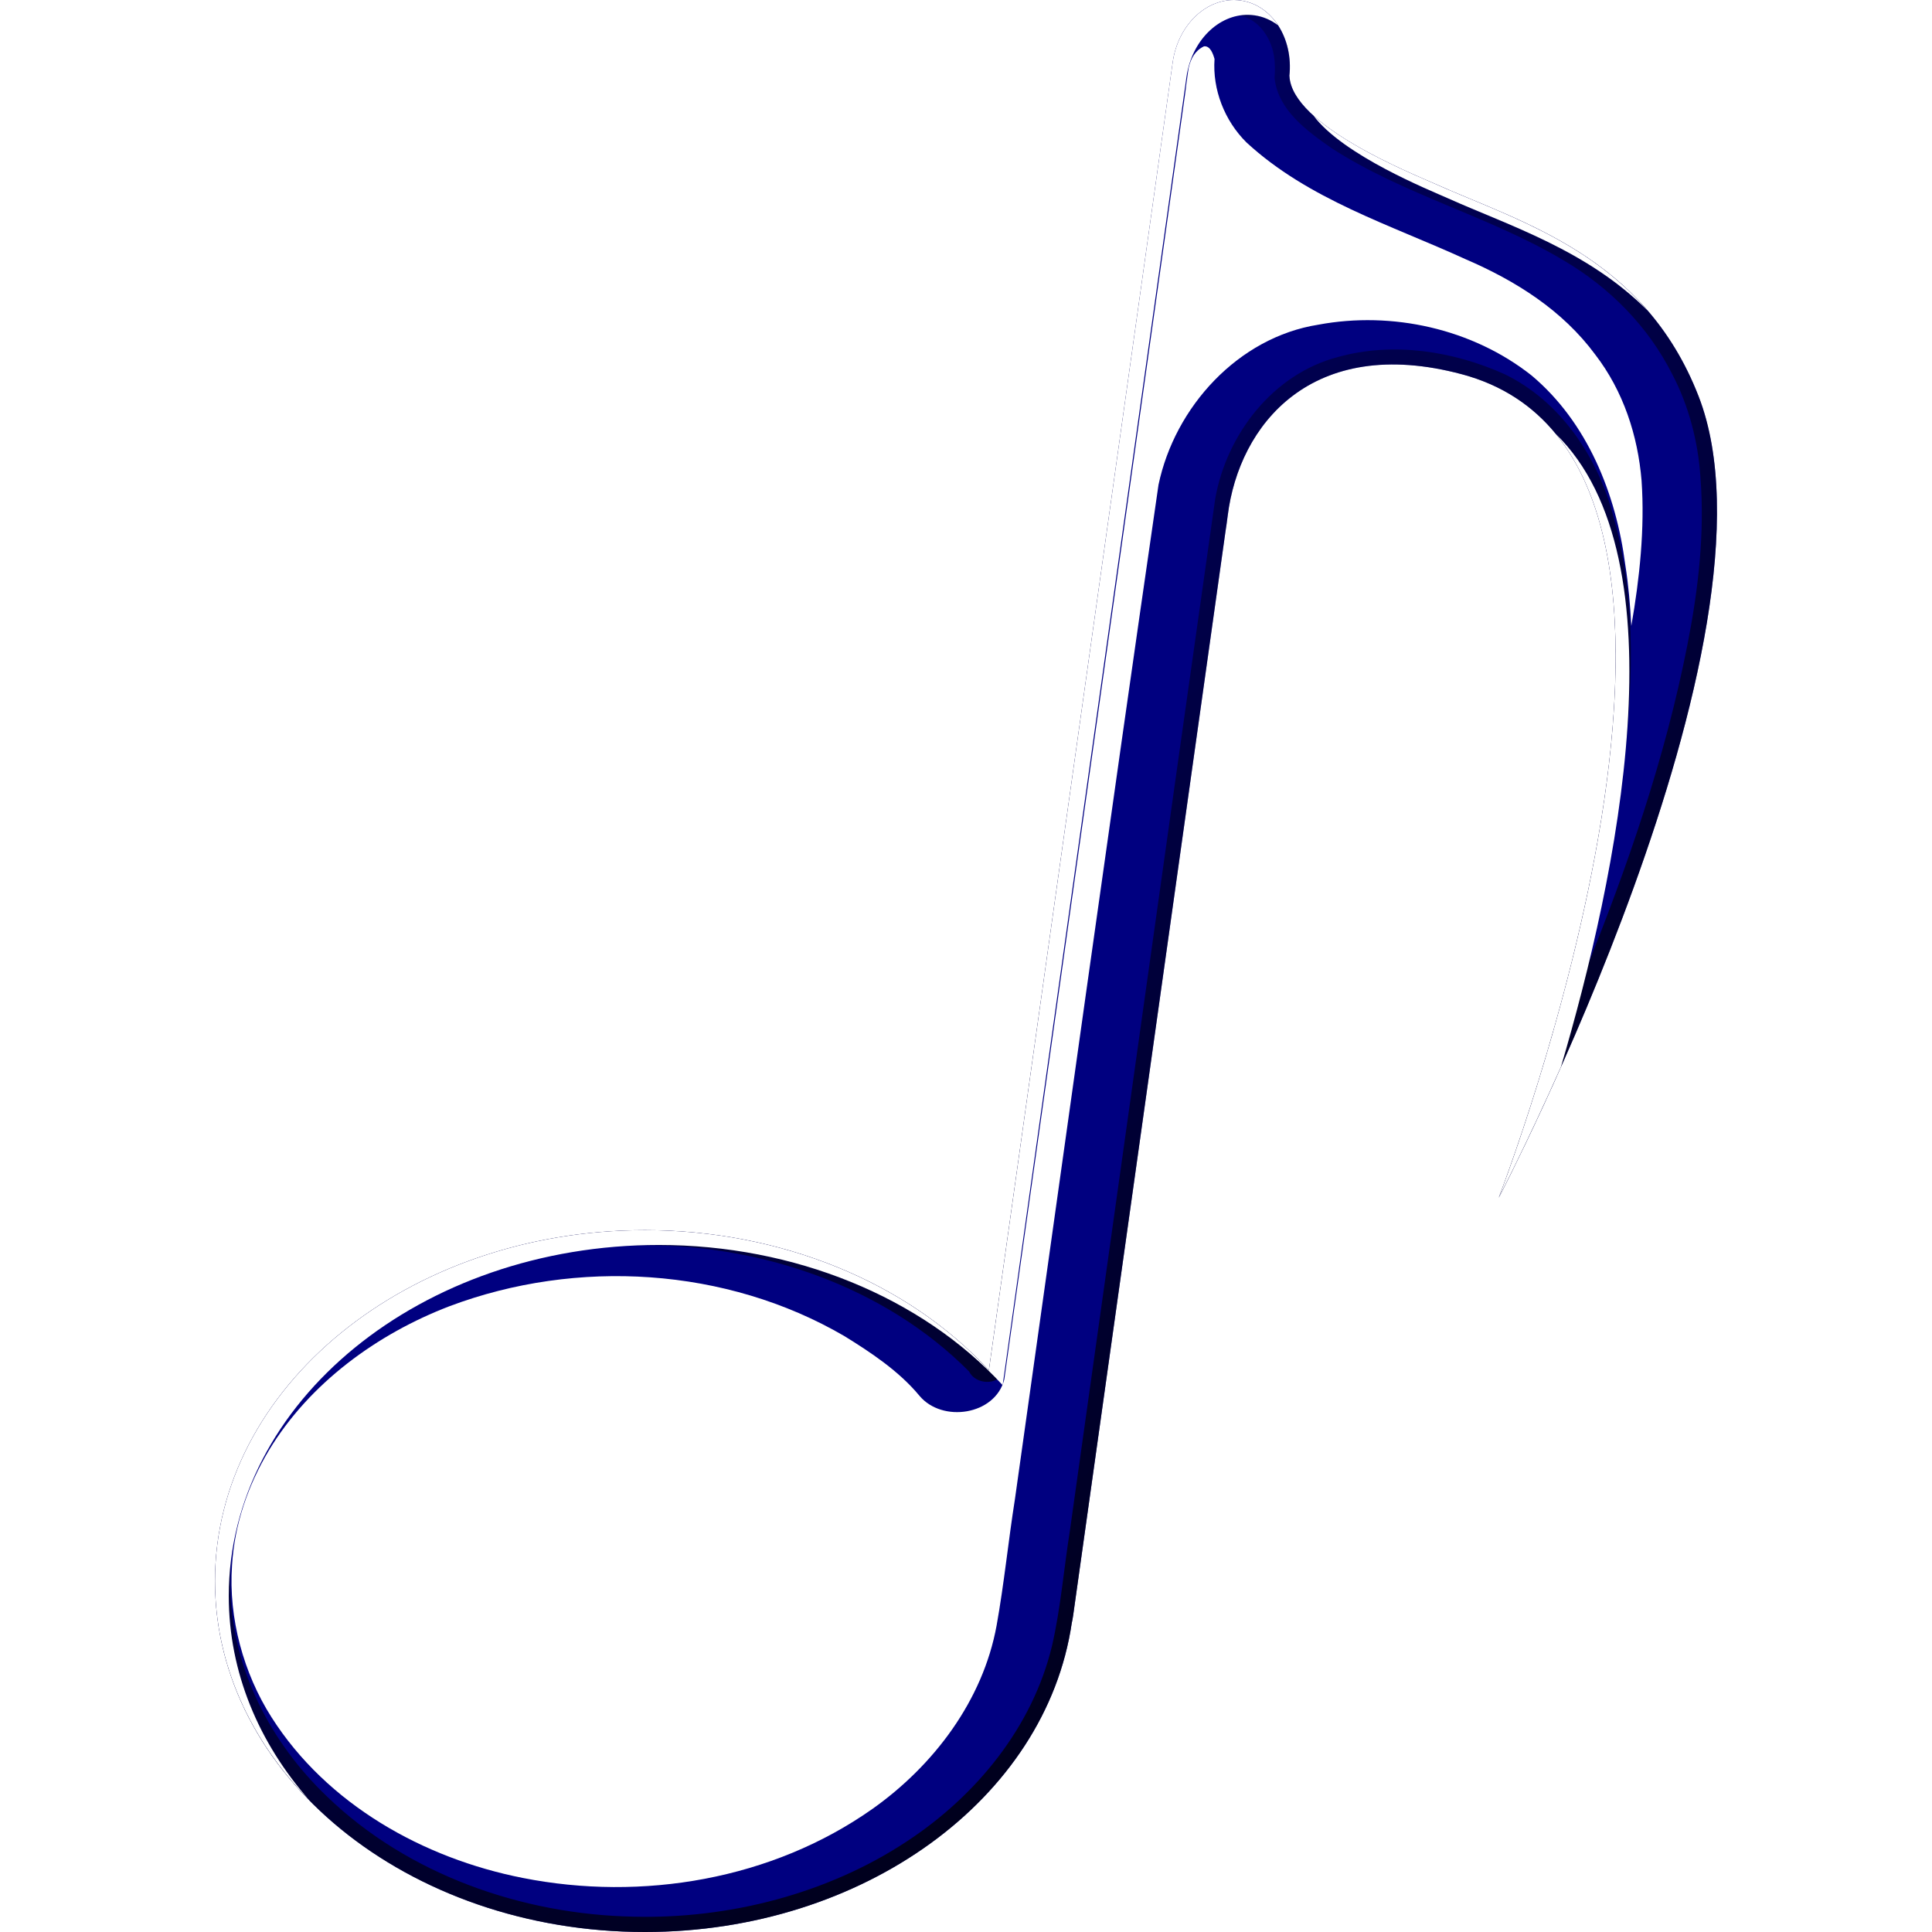 <?xml version="1.0" encoding="UTF-8" standalone="no"?>
<!-- Created with Inkscape (http://www.inkscape.org/) -->

<svg
   width="512"
   height="512"
   viewBox="0 0 135.467 135.467"
   version="1.1"
   id="svg5"
   inkscape:version="1.2.1 (9c6d41e410, 2022-07-14, custom)"
   sodipodi:docname="note-blue.svg"
   xmlns:inkscape="http://www.inkscape.org/namespaces/inkscape"
   xmlns:sodipodi="http://sodipodi.sourceforge.net/DTD/sodipodi-0.dtd"
   xmlns:xlink="http://www.w3.org/1999/xlink"
   xmlns="http://www.w3.org/2000/svg"
   xmlns:svg="http://www.w3.org/2000/svg"
   xmlns:rdf="http://www.w3.org/1999/02/22-rdf-syntax-ns#"
   xmlns:cc="http://creativecommons.org/ns#"
   xmlns:dc="http://purl.org/dc/elements/1.1/">>
  <sodipodi:namedview
     id="namedview7"
     pagecolor="#505050"
     bordercolor="#ffffff"
     borderopacity="1"
     inkscape:showpageshadow="0"
     inkscape:pageopacity="0"
     inkscape:pagecheckerboard="1"
     inkscape:deskcolor="#505050"
     inkscape:document-units="px"
     showgrid="false"
     inkscape:zoom="1.1214272"
     inkscape:cx="-13.375813"
     inkscape:cy="212.22957"
     inkscape:window-width="3252"
     inkscape:window-height="1076"
     inkscape:window-x="1864"
     inkscape:window-y="0"
     inkscape:window-maximized="0"
     inkscape:current-layer="layer1" />
  <defs
     id="defs2">
    <linearGradient
       inkscape:collect="always"
       id="linearGradient12737">
      <stop
         style="stop-color:#000000;stop-opacity:1;"
         offset="0"
         id="stop12733" />
      <stop
         style="stop-color:#000000;stop-opacity:0;"
         offset="1"
         id="stop12735" />
    </linearGradient>
    <clipPath
       clipPathUnits="userSpaceOnUse"
       id="clipPath8871">
      <path
         id="path8873"
         style="fill:#ff6600;stroke-width:1.392;stroke-linecap:round;stroke-linejoin:round;paint-order:stroke fill markers"
         d="m -120.534,3.829 c -2.098,-0.039 -3.991,1.821 -4.35,4.373 l -12.888,91.711 c -5.695,-6.188 -14.626,-9.829 -24.109,-9.83 -16.653,8e-6 -30.153,11.017 -30.153,24.606 1e-4,13.589 13.5,24.606 30.153,24.606 15.256,-0.007 28.102,-9.311 29.921,-21.672 0.038,-0.166 0.07,-0.336 0.094,-0.51 l 10.685,-76.033 c 0.052,-0.324 0.103,-0.685 0.153,-1.089 0.787,-6.372 5.886,-12.744 16.43,-9.919 22.636,6.065 2.575,57.735 2.575,57.735 0,0 20.577,-39.325 14.011,-56.2 -3.836,-9.858 -12.409,-12.169 -18.543,-14.92 -1.479,-0.663 -9.983,-4.048 -10.143,-7.533 0,0 -0.005,0.004 -0.005,0.004 0.288,-2.645 -1.202,-4.988 -3.41,-5.298 -0.141,-0.02 -0.282,-0.031 -0.422,-0.034 z"
         sodipodi:nodetypes="sccccccccsscssccss" />
    </clipPath>
    <clipPath
       clipPathUnits="userSpaceOnUse"
       id="clipPath11834">
      <path
         id="path11836"
         style="fill:#ff6600;stroke-width:1.392;stroke-linecap:round;stroke-linejoin:round;paint-order:stroke fill markers"
         d="m -24.204,-14.438 c -2.098,-0.039 -3.991,1.821 -4.35,4.373 l -12.888,91.711 c -5.695,-6.188 -14.626,-9.829 -24.109,-9.83 -16.653,1e-5 -30.153,11.017 -30.153,24.606 1e-4,13.589 13.5,24.606 30.153,24.606 15.256,-0.007 28.102,-9.311 29.921,-21.672 0.038,-0.166 0.07,-0.336 0.094,-0.51 l 10.685,-76.033 c 0.052,-0.324 0.103,-0.685 0.153,-1.089 0.787,-6.372 5.886,-12.744 16.43,-9.919 22.636,6.065 2.575,57.735 2.575,57.735 0,0 20.577,-39.325 14.011,-56.2 C 4.481,3.485 -4.091,1.174 -10.225,-1.576 c -1.479,-0.663 -9.983,-4.048 -10.143,-7.533 0,0 -0.005,0.004 -0.005,0.004 0.288,-2.645 -1.202,-4.988 -3.41,-5.298 -0.141,-0.02 -0.282,-0.031 -0.422,-0.034 z"
         sodipodi:nodetypes="sccccccccsscssccss" />
    </clipPath>
    <filter
       inkscape:collect="always"
       style="color-interpolation-filters:sRGB"
       id="filter11838"
       x="-0.05"
       y="-0.038"
       width="1.1"
       height="1.077">
      <feGaussianBlur
         inkscape:collect="always"
         stdDeviation="2.058"
         id="feGaussianBlur11840" />
    </filter>
    <clipPath
       clipPathUnits="userSpaceOnUse"
       id="clipPath12681">
      <path
         id="path12683"
         style="fill:#ff6600;stroke-width:1.392;stroke-linecap:round;stroke-linejoin:round;paint-order:stroke fill markers"
         d="m -28.958,-45.629 c -2.098,-0.039 -3.991,1.821 -4.35,4.373 l -12.888,91.711 c -5.695,-6.188 -14.626,-9.829 -24.109,-9.83 -16.653,1e-5 -30.153,11.017 -30.153,24.606 1e-4,13.589 13.5,24.606 30.153,24.606 15.256,-0.007 28.102,-9.311 29.921,-21.672 0.038,-0.166 0.07,-0.336 0.094,-0.51 l 10.685,-76.033 c 0.052,-0.324 0.103,-0.685 0.153,-1.089 0.787,-6.372 5.886,-12.744 16.43,-9.919 22.636,6.065 2.575,57.735 2.575,57.735 0,0 20.577,-39.325 14.011,-56.2 -3.836,-9.858 -12.409,-12.169 -18.543,-14.92 -1.479,-0.663 -9.983,-4.048 -10.143,-7.533 0,0 -0.005,0.004 -0.005,0.004 0.288,-2.645 -1.202,-4.988 -3.41,-5.298 -0.141,-0.02 -0.282,-0.031 -0.422,-0.034 z"
         sodipodi:nodetypes="sccccccccsscssccss" />
    </clipPath>
    <filter
       inkscape:collect="always"
       style="color-interpolation-filters:sRGB"
       id="filter12685"
       x="-0.027"
       y="-0.021"
       width="1.053"
       height="1.042">
      <feGaussianBlur
         inkscape:collect="always"
         stdDeviation="1.111"
         id="feGaussianBlur12687" />
    </filter>
    <linearGradient
       inkscape:collect="always"
       xlink:href="#linearGradient12737"
       id="linearGradient12739"
       x1="-86.719"
       y1="139.295"
       x2="-190.955"
       y2="4.475"
       gradientUnits="userSpaceOnUse" />
    <filter
       inkscape:collect="always"
       style="color-interpolation-filters:sRGB"
       id="filter12865"
       x="-0.035"
       y="-0.027"
       width="1.07"
       height="1.055">
      <feGaussianBlur
         inkscape:collect="always"
         stdDeviation="1.541"
         id="feGaussianBlur12867" />
    </filter>
  </defs>
  <g
     inkscape:label="Layer 1"
     inkscape:groupmode="layer"
     id="layer1">
    <path
       id="path792"
       style="fill:#000080;stroke-width:1.392;stroke-linecap:round;stroke-linejoin:round;paint-order:stroke fill markers;fill-opacity:1"
       d="M 86.576,5.1676432e-4 C 84.478,-0.039 82.585,1.822 82.227,4.374 L 69.338,96.085 C 63.643,89.896 54.713,86.255 45.229,86.255 c -16.653,9e-6 -30.153,11.017 -30.153,24.606 1.01e-4,13.589 13.5,24.606 30.153,24.606 15.256,-0.007 28.102,-9.311 29.921,-21.672 0.038,-0.166 0.07,-0.336 0.094,-0.51 L 85.93,37.253 c 0.052,-0.324 0.103,-0.685 0.153,-1.089 0.787,-6.372 5.886,-12.744 16.43,-9.919 22.636,6.065 2.575,57.735 2.575,57.735 0,0 20.577,-39.325 14.011,-56.2 C 115.262,17.923 106.689,15.612 100.555,12.862 99.076,12.198 90.572,8.814 90.413,5.328 c 0,0 -0.005,0.004 -0.005,0.004 C 90.695,2.687 89.206,0.345 86.998,0.034 86.856,0.014 86.716,0.003 86.576,5.1676432e-4 Z"
       sodipodi:nodetypes="sccccccccsscssccss" />
    <path
       id="path792-5"
       style="display:inline;mix-blend-mode:soft-light;fill:#ffffff;stroke-width:1.392;stroke-linecap:round;stroke-linejoin:round;paint-order:stroke fill markers;filter:url(#filter11838)"
       d="m -27.436,-11.838 c -1.273,0.608 -1.141,2.23 -1.337,3.414 -4.221,30.024 -8.43,60.05 -12.669,90.071 -0.656,2.503 -4.346,3.043 -5.941,1.143 -1.441,-1.745 -3.446,-3.066 -5.282,-4.199 -8.281,-4.825 -18.748,-5.447 -27.675,-2.088 -5.063,1.938 -9.823,5.392 -12.678,10.129 -1.452,2.444 -2.394,5.135 -2.572,8.044 -0.256,3.717 0.817,7.585 2.773,10.655 3.877,6.095 10.636,9.888 17.611,11.26 8.366,1.657 17.492,0.118 24.513,-4.835 4.323,-3.057 7.758,-7.627 8.714,-12.864 0.528,-2.947 0.822,-5.932 1.289,-8.89 3.342,-23.698 6.622,-47.407 10.062,-71.09 1.143,-5.459 5.582,-10.341 11.205,-11.23 5.179,-0.968 10.811,0.282 14.96,3.564 3.914,3.286 5.918,8.306 6.565,13.273 0.227,1.418 0.345,2.85 0.423,4.283 C 3.11,25.465 3.475,21.965 3.244,18.617 2.986,15.466 1.965,12.336 0,9.784 c -2.3,-3.118 -5.585,-5.184 -9.098,-6.694 -5.265,-2.412 -11.027,-4.183 -15.365,-8.191 -1.529,-1.518 -2.386,-3.694 -2.236,-5.846 -0.095,-0.338 -0.294,-0.938 -0.736,-0.89 z"
       clip-path="url(#clipPath11834)"
       transform="translate(111.859,15.085)"
       sodipodi:insensitive="true" />
    <path
       id="path792-3"
       style="display:inline;mix-blend-mode:normal;fill:url(#linearGradient12739);fill-opacity:1;stroke-width:1.392;stroke-linecap:round;stroke-linejoin:round;paint-order:stroke fill markers;filter:url(#filter12865)"
       d="m -120.534,3.829 c -2.098,-0.039 -3.991,1.821 -4.35,4.373 l -12.888,91.711 c -5.695,-6.188 -14.626,-9.829 -24.109,-9.83 -16.653,9e-6 -30.153,11.017 -30.153,24.606 1e-4,13.589 13.5,24.606 30.153,24.606 15.256,-0.007 28.102,-9.311 29.921,-21.672 0.038,-0.166 0.07,-0.336 0.094,-0.51 l 10.685,-76.033 c 0.052,-0.324 0.103,-0.685 0.153,-1.089 0.787,-6.372 5.886,-12.744 16.43,-9.919 22.636,6.065 2.575,57.735 2.575,57.735 0,0 20.577,-39.325 14.011,-56.2 -3.836,-9.858 -12.409,-12.169 -18.543,-14.92 -1.479,-0.663 -9.983,-4.048 -10.143,-7.533 0,0 -0.005,0.004 -0.005,0.004 0.288,-2.645 -1.202,-4.988 -3.41,-5.298 -0.141,-0.02 -0.282,-0.031 -0.422,-0.034 z m 0.004,1.062 c 1.486,0.03 2.534,1.465 2.747,2.853 0.087,0.498 0.078,1.145 0.04,1.549 0.248,2.259 2.255,3.697 3.971,4.906 5.089,3.306 11.102,4.78 16.298,7.886 3.236,1.903 5.931,4.638 7.61,7.969 1.171,2.217 1.824,4.771 1.982,7.209 0.312,3.967 -0.146,7.892 -0.909,11.77 -1.555,7.928 -4.194,15.561 -7.222,23.038 1.12,-4.4 2.034,-8.856 2.619,-13.36 0.761,-6.196 1.126,-12.622 -0.598,-18.696 -1.087,-4.135 -3.69,-8.041 -7.61,-9.946 -3.618,-1.629 -7.825,-2.285 -11.695,-1.208 -4.547,1.187 -7.809,5.417 -8.605,9.938 -3.422,24.096 -6.793,48.201 -10.182,72.302 -0.43,2.701 -0.657,5.518 -1.261,8.127 -1.37,5.698 -5.308,10.504 -10.14,13.687 -5.561,3.69 -12.51,5.482 -19.24,5.304 -7.76,-0.158 -15.777,-2.932 -21.459,-8.427 -3.957,-3.779 -6.64,-8.968 -6.772,-14.457 -0.243,-5.64 2.246,-11.155 6.157,-15.142 5.932,-6.085 14.542,-9.068 22.943,-9.051 8.217,0.002 16.783,2.896 22.694,8.85 0.455,0.921 1.965,0.999 2.439,0.07 4.263,-30.332 8.526,-60.665 12.789,-90.998 0.074,-1.81 1.131,-3.906 3.1,-4.161 0.103,-0.011 0.204,-0.015 0.303,-0.013 z"
       clip-path="url(#clipPath8871)"
       transform="translate(207.11,-3.828)"
       sodipodi:insensitive="true" />
    <path
       id="path792-6"
       style="display:inline;fill:#ffffff;stroke-width:1.392;stroke-linecap:round;stroke-linejoin:round;paint-order:stroke fill markers;filter:url(#filter12685)"
       d="m -28.958,-45.629 c -2.098,-0.039 -3.991,1.821 -4.35,4.373 l -12.888,91.711 C -51.891,44.266 -60.822,40.625 -70.305,40.625 c -16.653,9e-6 -30.153,11.017 -30.153,24.606 4e-5,5.816 2.478,11.157 6.613,15.368 -3.551,-4.036 -5.648,-8.982 -5.648,-14.329 -2.5e-4,-13.59 13.5,-24.606 30.153,-24.606 9.484,5.1e-4 18.414,3.642 24.109,9.83 L -32.344,-40.217 c 0.359,-2.552 2.251,-4.413 4.35,-4.373 0.14,0.003 0.28,0.014 0.422,0.034 0.614,0.086 1.17,0.335 1.651,0.699 -0.612,-0.935 -1.525,-1.584 -2.615,-1.737 -0.141,-0.02 -0.282,-0.031 -0.422,-0.034 z m 5.498,8.075 c 2.085,2.822 8.21,5.271 9.445,5.825 4.298,1.927 9.791,3.642 14.015,7.885 -4.324,-5.017 -10.347,-6.846 -14.979,-8.923 -1.08,-0.484 -5.893,-2.421 -8.481,-4.786 z m 16.99,22.326 c 11.431,13.892 -3.977,53.58 -3.977,53.58 0,0 1.904,-3.651 4.36,-9.166 3.902,-13.226 8.676,-35.628 -0.383,-44.414 z"
       clip-path="url(#clipPath12681)"
       transform="translate(115.534,45.63)"
       sodipodi:insensitive="true" />
  </g>
</svg>
